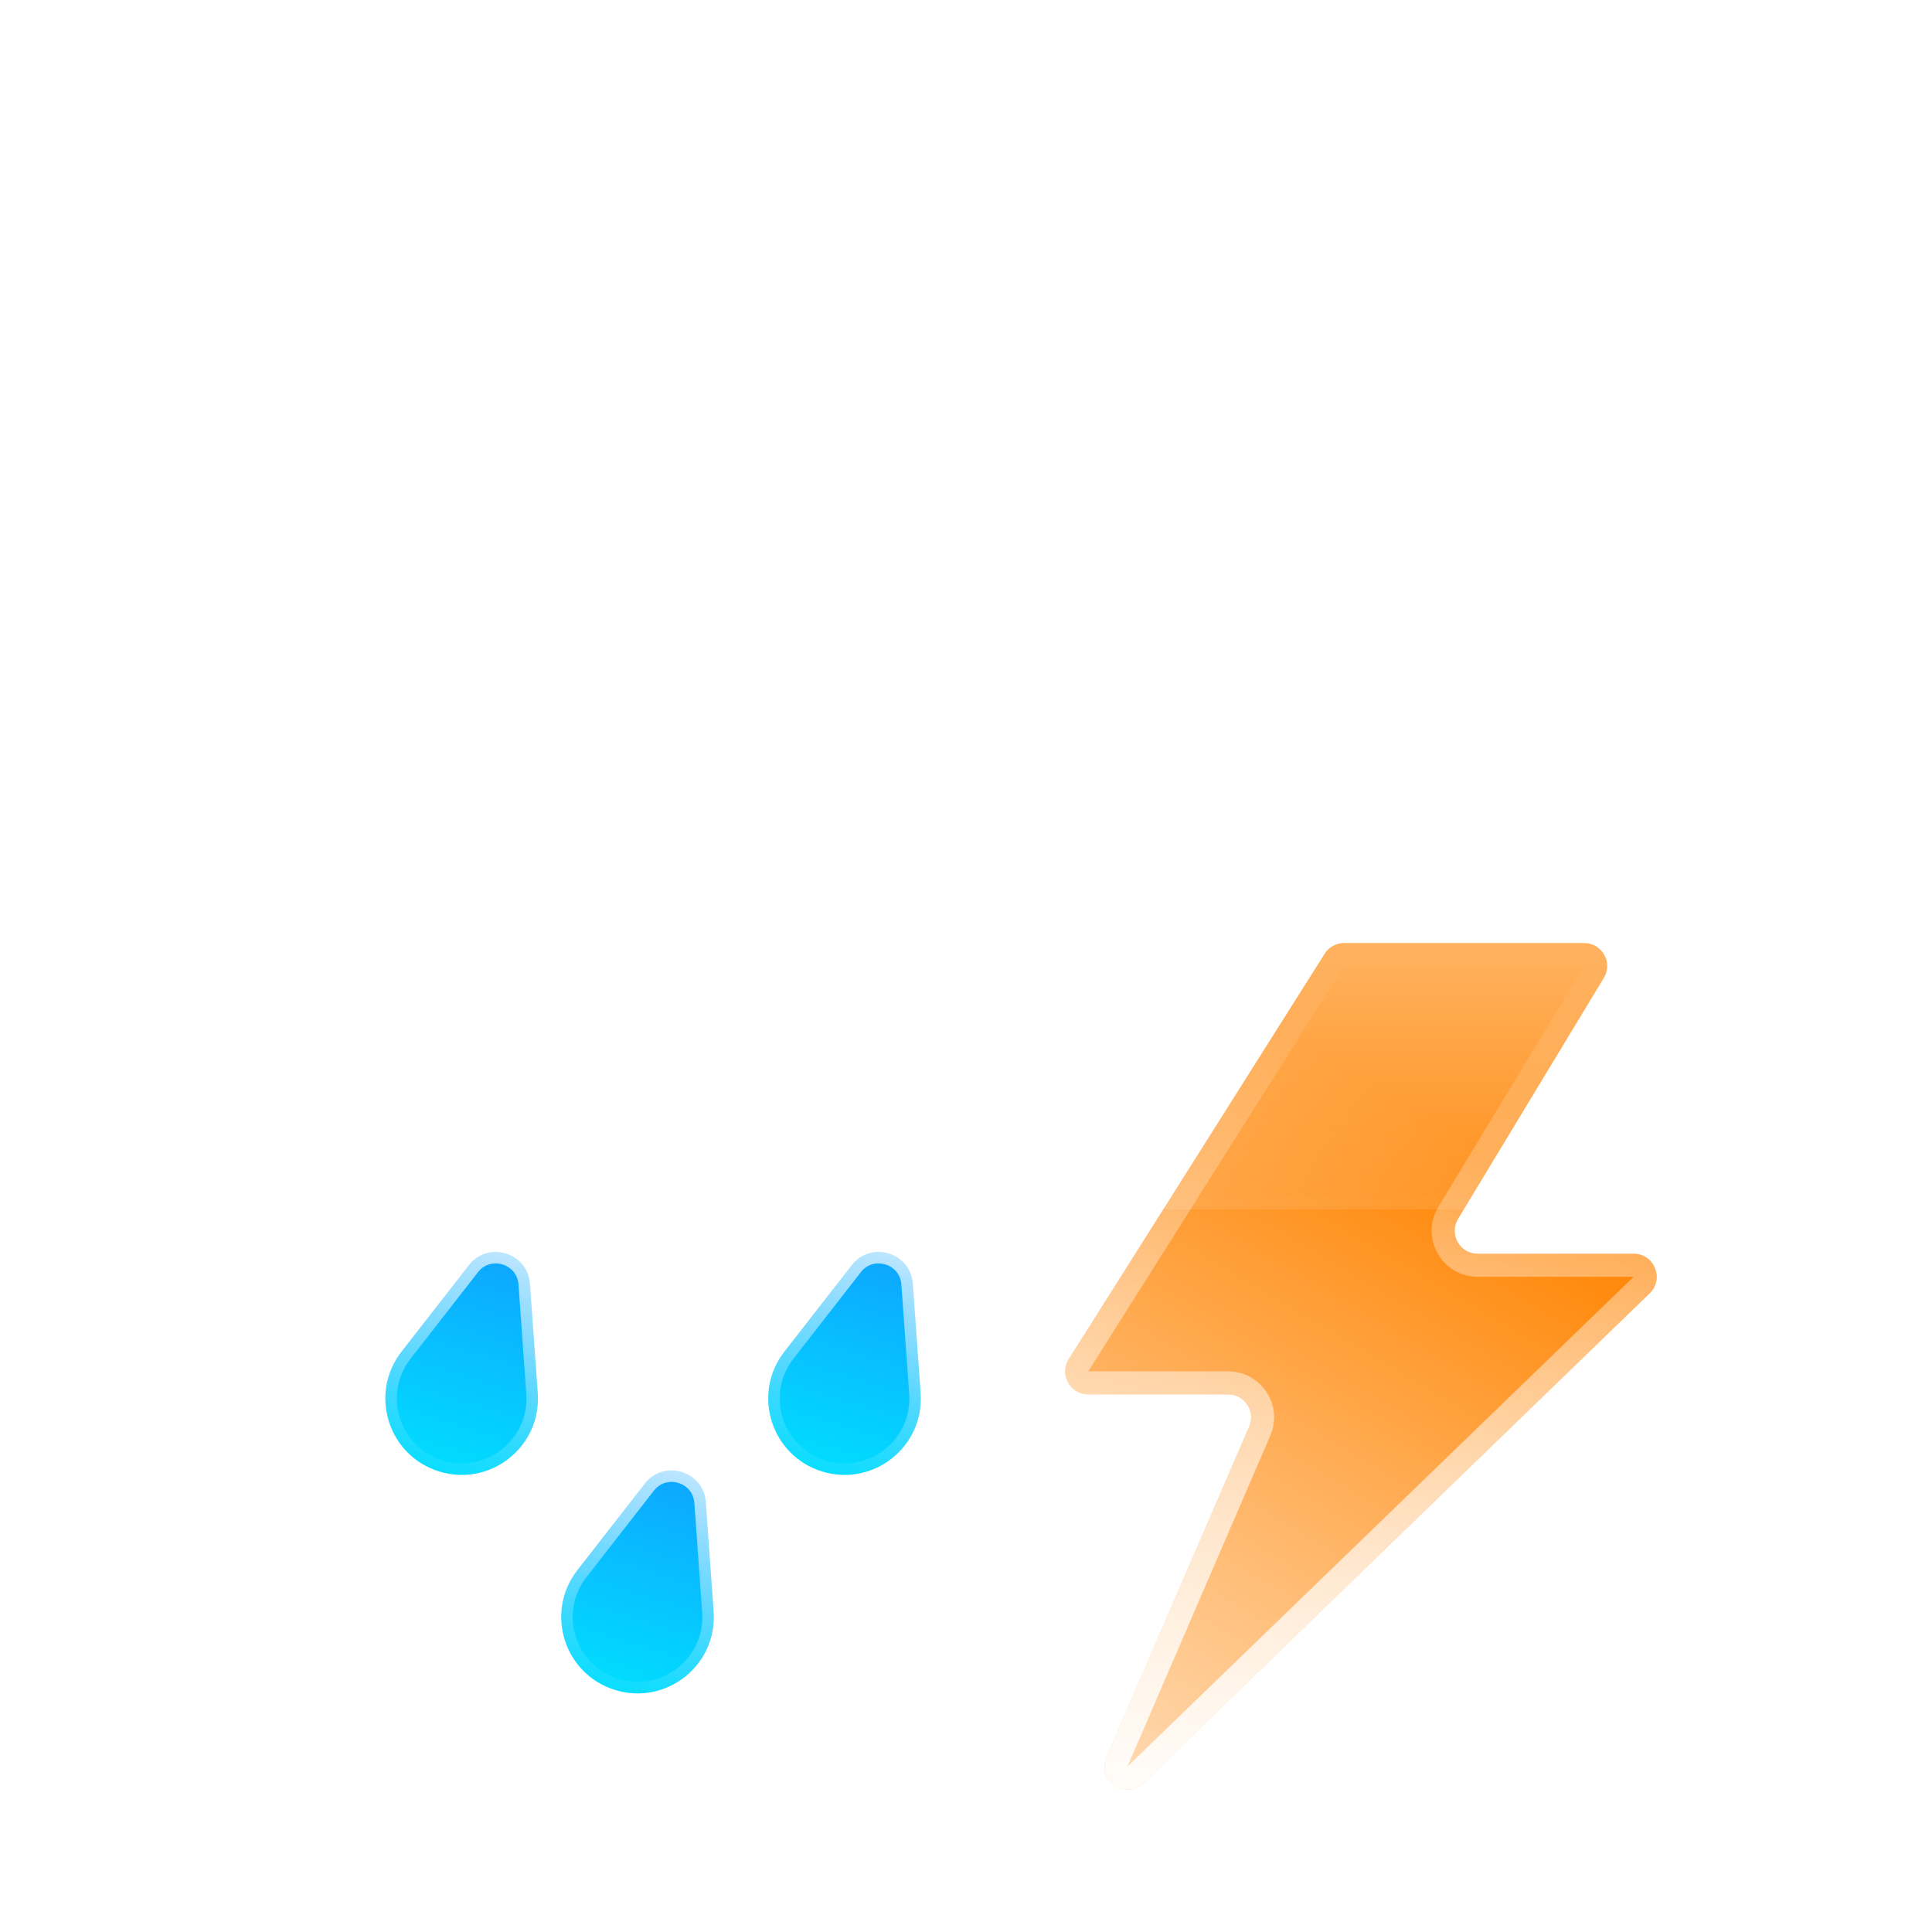 <svg width="168" height="168" viewBox="0 0 168 168" fill="none" xmlns="http://www.w3.org/2000/svg">
<g clip-path="url(#clip0_4570_39253)">
<g filter="url(#filter0_bd_4570_39253)">
<mask id="path-1-inside-1_4570_39253" fill="white">
<path fill-rule="evenodd" clip-rule="evenodd" d="M121.992 87.999C122.064 88 122.137 88 122.21 88C132.587 88 141 79.391 141 68.77C141 58.15 132.587 49.541 122.21 49.541C122.137 49.541 122.064 49.541 121.992 49.542V49.541H117.137C117.313 48.224 117.403 46.881 117.403 45.516C117.403 29.215 104.491 16 88.563 16C72.635 16 59.723 29.215 59.723 45.516C59.723 47.054 59.837 48.564 60.059 50.039C58.688 49.713 57.258 49.54 55.79 49.54C45.413 49.54 37 58.15 37 68.77C37 79.391 45.413 88 55.79 88C55.863 88 55.936 87.999 56.01 87.999L56.008 88H121.992V87.999Z"/>
</mask>
<path fill-rule="evenodd" clip-rule="evenodd" d="M121.992 87.999C122.064 88 122.137 88 122.21 88C132.587 88 141 79.391 141 68.77C141 58.15 132.587 49.541 122.21 49.541C122.137 49.541 122.064 49.541 121.992 49.542V49.541H117.137C117.313 48.224 117.403 46.881 117.403 45.516C117.403 29.215 104.491 16 88.563 16C72.635 16 59.723 29.215 59.723 45.516C59.723 47.054 59.837 48.564 60.059 50.039C58.688 49.713 57.258 49.54 55.79 49.54C45.413 49.54 37 58.15 37 68.77C37 79.391 45.413 88 55.79 88C55.863 88 55.936 87.999 56.01 87.999L56.008 88H121.992V87.999Z" fill="url(#paint0_linear_4570_39253)" shape-rendering="crispEdges"/>
<path d="M121.992 87.999L122.003 86.999C121.736 86.996 121.479 87.1 121.289 87.288C121.099 87.475 120.992 87.732 120.992 87.999H121.992ZM121.992 49.542H120.992C120.992 49.809 121.099 50.065 121.289 50.253C121.479 50.441 121.736 50.545 122.003 50.542L121.992 49.542ZM121.992 49.541H122.992C122.992 48.988 122.544 48.541 121.992 48.541V49.541ZM117.137 49.541L116.146 49.408C116.108 49.694 116.195 49.982 116.385 50.199C116.575 50.416 116.849 50.541 117.137 50.541V49.541ZM60.059 50.039L59.828 51.012C60.151 51.089 60.491 51 60.736 50.775C60.98 50.55 61.097 50.219 61.048 49.89L60.059 50.039ZM56.01 87.999L56.802 88.609C57.036 88.305 57.075 87.894 56.904 87.552C56.733 87.209 56.381 86.994 55.998 86.999L56.01 87.999ZM56.008 88L55.216 87.39C54.983 87.692 54.943 88.1 55.111 88.442C55.279 88.784 55.627 89 56.008 89V88ZM121.992 88V89C122.544 89 122.992 88.552 122.992 88H121.992ZM121.98 88.999C122.057 89 122.133 89 122.21 89V87C122.141 87 122.072 87 122.003 86.999L121.98 88.999ZM122.21 89C133.161 89 142 79.921 142 68.77H140C140 78.86 132.013 87 122.21 87V89ZM142 68.77C142 57.62 133.161 48.541 122.21 48.541V50.541C132.013 50.541 140 58.68 140 68.77H142ZM122.21 48.541C122.133 48.541 122.057 48.541 121.98 48.542L122.003 50.542C122.072 50.541 122.141 50.541 122.21 50.541V48.541ZM120.992 49.541V49.542H122.992V49.541H120.992ZM117.137 50.541H121.992V48.541H117.137V50.541ZM118.129 49.673C118.31 48.313 118.403 46.925 118.403 45.516H116.403C116.403 46.837 116.316 48.136 116.146 49.408L118.129 49.673ZM118.403 45.516C118.403 28.684 105.065 15 88.563 15V17C103.917 17 116.403 29.745 116.403 45.516H118.403ZM88.563 15C72.061 15 58.723 28.684 58.723 45.516H60.723C60.723 29.745 73.209 17 88.563 17V15ZM58.723 45.516C58.723 47.103 58.841 48.664 59.07 50.188L61.048 49.89C60.834 48.465 60.723 47.004 60.723 45.516H58.723ZM60.291 49.066C58.844 48.722 57.337 48.54 55.79 48.54V50.54C57.18 50.54 58.531 50.703 59.828 51.012L60.291 49.066ZM55.79 48.54C44.839 48.54 36 57.62 36 68.77H38C38 58.68 45.986 50.54 55.79 50.54V48.54ZM36 68.77C36 79.921 44.839 89 55.79 89V87C45.986 87 38 78.86 38 68.77H36ZM55.79 89C55.867 89 55.944 88.999 56.021 88.999L55.998 86.999C55.929 86.999 55.859 87 55.79 87V89ZM56.801 88.61L56.802 88.609L55.217 87.389L55.216 87.39L56.801 88.61ZM121.992 87H56.008V89H121.992V87ZM120.992 87.999V88H122.992V87.999H120.992Z" fill="url(#paint1_linear_4570_39253)" mask="url(#path-1-inside-1_4570_39253)"/>
</g>
<g filter="url(#filter1_bd_4570_39253)">
<mask id="path-3-inside-2_4570_39253" fill="white">
<path fill-rule="evenodd" clip-rule="evenodd" d="M106.067 115.998C106.151 115.999 106.235 116 106.319 116C118.293 116 128 106.359 128 94.466C128 82.574 118.293 72.933 106.319 72.933C106.235 72.933 106.151 72.934 106.067 72.935V72.933H100.466C100.669 71.46 100.773 69.955 100.773 68.426C100.773 50.172 85.874 35.375 67.496 35.375C49.117 35.375 34.218 50.172 34.218 68.426C34.218 70.148 34.351 71.84 34.607 73.491C33.024 73.126 31.375 72.933 29.681 72.933C17.707 72.933 8 82.574 8 94.466C8 106.359 17.707 116 29.681 116C29.765 116 29.85 115.999 29.934 115.998L29.933 116H106.067V115.998Z"/>
</mask>
<path fill-rule="evenodd" clip-rule="evenodd" d="M106.067 115.998C106.151 115.999 106.235 116 106.319 116C118.293 116 128 106.359 128 94.466C128 82.574 118.293 72.933 106.319 72.933C106.235 72.933 106.151 72.934 106.067 72.935V72.933H100.466C100.669 71.46 100.773 69.955 100.773 68.426C100.773 50.172 85.874 35.375 67.496 35.375C49.117 35.375 34.218 50.172 34.218 68.426C34.218 70.148 34.351 71.84 34.607 73.491C33.024 73.126 31.375 72.933 29.681 72.933C17.707 72.933 8 82.574 8 94.466C8 106.359 17.707 116 29.681 116C29.765 116 29.85 115.999 29.934 115.998L29.933 116H106.067V115.998Z" fill="url(#paint2_linear_4570_39253)" shape-rendering="crispEdges"/>
<path d="M106.067 115.998L106.079 114.998C105.812 114.995 105.554 115.099 105.364 115.287C105.174 115.475 105.067 115.731 105.067 115.998H106.067ZM106.067 72.935H105.067C105.067 73.202 105.174 73.458 105.364 73.646C105.554 73.834 105.812 73.938 106.079 73.934L106.067 72.935ZM106.067 72.933H107.067C107.067 72.381 106.62 71.933 106.067 71.933V72.933ZM100.466 72.933L99.476 72.797C99.436 73.083 99.523 73.373 99.713 73.59C99.903 73.808 100.177 73.933 100.466 73.933V72.933ZM34.607 73.491L34.382 74.466C34.705 74.54 35.044 74.45 35.288 74.224C35.531 73.998 35.646 73.666 35.595 73.338L34.607 73.491ZM29.934 115.998L30.718 116.619C30.957 116.317 31.002 115.904 30.832 115.558C30.662 115.212 30.308 114.994 29.923 114.998L29.934 115.998ZM29.933 116L29.149 115.379C28.911 115.679 28.866 116.09 29.032 116.435C29.2 116.78 29.549 117 29.933 117V116ZM106.067 116V117C106.62 117 107.067 116.552 107.067 116H106.067ZM106.056 116.998C106.144 116.999 106.231 117 106.319 117V115C106.239 115 106.159 114.999 106.079 114.998L106.056 116.998ZM106.319 117C118.839 117 129 106.918 129 94.466H127C127 105.8 117.747 115 106.319 115V117ZM129 94.466C129 82.015 118.839 71.933 106.319 71.933V73.933C117.747 73.933 127 83.133 127 94.466H129ZM106.319 71.933C106.231 71.933 106.144 71.934 106.056 71.935L106.079 73.934C106.159 73.934 106.239 73.933 106.319 73.933V71.933ZM105.067 72.933V72.935H107.067V72.933H105.067ZM100.466 73.933H106.067V71.933H100.466V73.933ZM101.457 73.069C101.666 71.551 101.773 70.001 101.773 68.426H99.773C99.773 69.909 99.672 71.368 99.476 72.797L101.457 73.069ZM101.773 68.426C101.773 49.614 86.42 34.375 67.496 34.375V36.375C85.329 36.375 99.773 50.731 99.773 68.426H101.773ZM67.496 34.375C48.571 34.375 33.218 49.614 33.218 68.426H35.218C35.218 50.731 49.663 36.375 67.496 36.375V34.375ZM33.218 68.426C33.218 70.2 33.355 71.943 33.618 73.644L35.595 73.338C35.347 71.737 35.218 70.097 35.218 68.426H33.218ZM34.832 72.517C33.176 72.135 31.451 71.933 29.681 71.933V73.933C31.299 73.933 32.873 74.118 34.382 74.466L34.832 72.517ZM29.681 71.933C17.161 71.933 7 82.015 7 94.466H9C9 83.133 18.253 73.933 29.681 73.933V71.933ZM7 94.466C7 106.918 17.161 117 29.681 117V115C18.253 115 9 105.8 9 94.466H7ZM29.681 117C29.769 117 29.857 116.999 29.945 116.998L29.923 114.998C29.842 114.999 29.762 115 29.681 115V117ZM30.717 116.621L30.718 116.619L29.15 115.377L29.149 115.379L30.717 116.621ZM106.067 115H29.933V117H106.067V115ZM105.067 115.998V116H107.067V115.998H105.067Z" fill="url(#paint3_linear_4570_39253)" mask="url(#path-3-inside-2_4570_39253)"/>
</g>
<g filter="url(#filter2_ddi_4570_39253)">
<path d="M92.937 118.182L115.19 82.932C115.557 82.352 116.195 82 116.881 82H137.753C139.311 82 140.271 83.703 139.464 85.035L126.784 105.989C125.977 107.322 126.937 109.024 128.495 109.024H142.056C143.854 109.024 144.739 111.212 143.447 112.462L99.433 155.04C97.862 156.561 95.34 154.818 96.206 152.81L108.626 124.042C109.196 122.722 108.228 121.249 106.79 121.249H94.628C93.053 121.249 92.096 119.513 92.937 118.182Z" fill="url(#paint4_linear_4570_39253)"/>
<path d="M93.782 118.715L116.036 83.466C116.219 83.176 116.538 83 116.881 83H137.753C138.532 83 139.012 83.851 138.608 84.518L125.928 105.471C124.718 107.47 126.158 110.024 128.495 110.024H142.056C142.955 110.024 143.397 111.118 142.751 111.743L98.738 154.322C97.952 155.082 96.691 154.21 97.124 153.206L109.544 124.438C110.399 122.458 108.947 120.249 106.79 120.249H94.628C93.84 120.249 93.362 119.381 93.782 118.715Z" stroke="url(#paint5_linear_4570_39253)" stroke-width="2"/>
</g>
<g filter="url(#filter3_bd_4570_39253)">
<mask id="path-7-inside-3_4570_39253" fill="white">
<path fill-rule="evenodd" clip-rule="evenodd" d="M144.281 101.175C144.342 101.176 144.402 101.176 144.462 101.176C153.043 101.176 160 94.22 160 85.638C160 77.057 153.043 70.101 144.462 70.101C144.402 70.101 144.342 70.101 144.281 70.102V70.101H140.267C140.412 69.037 140.487 67.952 140.487 66.849C140.487 53.677 129.81 43 116.639 43C103.467 43 92.79 53.677 92.79 66.849C92.79 68.091 92.885 69.312 93.068 70.504C91.934 70.24 90.752 70.101 89.538 70.101C80.957 70.101 74 77.057 74 85.638C74 94.22 80.957 101.176 89.538 101.176C89.598 101.176 89.659 101.176 89.719 101.175L89.718 101.176H144.281V101.175Z"/>
</mask>
<path fill-rule="evenodd" clip-rule="evenodd" d="M144.281 101.175C144.342 101.176 144.402 101.176 144.462 101.176C153.043 101.176 160 94.22 160 85.638C160 77.057 153.043 70.101 144.462 70.101C144.402 70.101 144.342 70.101 144.281 70.102V70.101H140.267C140.412 69.037 140.487 67.952 140.487 66.849C140.487 53.677 129.81 43 116.639 43C103.467 43 92.79 53.677 92.79 66.849C92.79 68.091 92.885 69.312 93.068 70.504C91.934 70.24 90.752 70.101 89.538 70.101C80.957 70.101 74 77.057 74 85.638C74 94.22 80.957 101.176 89.538 101.176C89.598 101.176 89.659 101.176 89.719 101.175L89.718 101.176H144.281V101.175Z" fill="url(#paint6_linear_4570_39253)" shape-rendering="crispEdges"/>
<path d="M144.281 101.175L144.293 100.175C144.026 100.172 143.768 100.276 143.578 100.464C143.388 100.652 143.281 100.908 143.281 101.175H144.281ZM144.281 70.102H143.281C143.281 70.369 143.388 70.625 143.578 70.813C143.768 71.001 144.026 71.105 144.293 71.102L144.281 70.102ZM144.281 70.101H145.281C145.281 69.548 144.834 69.101 144.281 69.101V70.101ZM140.267 70.101L139.277 69.966C139.238 70.252 139.324 70.541 139.514 70.758C139.704 70.976 139.979 71.101 140.267 71.101V70.101ZM93.068 70.504L92.842 71.478C93.165 71.553 93.505 71.463 93.748 71.237C93.991 71.011 94.107 70.68 94.056 70.352L93.068 70.504ZM89.719 101.175L90.504 101.795C90.743 101.492 90.787 101.079 90.617 100.734C90.447 100.388 90.093 100.171 89.708 100.175L89.719 101.175ZM89.718 101.176L88.933 100.557C88.696 100.858 88.651 101.268 88.819 101.613C88.986 101.957 89.335 102.176 89.718 102.176V101.176ZM144.281 101.176V102.176C144.834 102.176 145.281 101.729 145.281 101.176H144.281ZM144.27 102.175C144.334 102.176 144.398 102.176 144.462 102.176V100.176C144.406 100.176 144.349 100.176 144.293 100.175L144.27 102.175ZM144.462 102.176C153.596 102.176 161 94.772 161 85.638H159C159 93.668 152.491 100.176 144.462 100.176V102.176ZM161 85.638C161 76.505 153.596 69.101 144.462 69.101V71.101C152.491 71.101 159 77.609 159 85.638H161ZM144.462 69.101C144.398 69.101 144.334 69.101 144.27 69.102L144.293 71.102C144.349 71.101 144.406 71.101 144.462 71.101V69.101ZM143.281 70.101V70.102H145.281V70.101H143.281ZM140.267 71.101H144.281V69.101H140.267V71.101ZM141.258 70.236C141.409 69.128 141.487 67.997 141.487 66.849H139.487C139.487 67.906 139.416 68.947 139.277 69.966L141.258 70.236ZM141.487 66.849C141.487 53.125 130.362 42 116.639 42V44C129.258 44 139.487 54.23 139.487 66.849H141.487ZM116.639 42C102.915 42 91.79 53.125 91.79 66.849H93.79C93.79 54.23 104.02 44 116.639 44V42ZM91.79 66.849C91.79 68.143 91.889 69.414 92.08 70.656L94.056 70.352C93.881 69.21 93.79 68.04 93.79 66.849H91.79ZM93.294 69.529C92.087 69.249 90.829 69.101 89.538 69.101V71.101C90.675 71.101 91.781 71.231 92.842 71.478L93.294 69.529ZM89.538 69.101C80.404 69.101 73 76.505 73 85.638H75C75 77.609 81.509 71.101 89.538 71.101V69.101ZM73 85.638C73 94.772 80.404 102.176 89.538 102.176V100.176C81.509 100.176 75 93.668 75 85.638H73ZM89.538 102.176C89.602 102.176 89.666 102.176 89.731 102.175L89.708 100.175C89.651 100.176 89.595 100.176 89.538 100.176V102.176ZM90.504 101.796L90.504 101.795L88.934 100.556L88.933 100.557L90.504 101.796ZM144.281 100.176H89.718V102.176H144.281V100.176ZM143.281 101.175V101.176H145.281V101.175H143.281Z" fill="url(#paint7_linear_4570_39253)" mask="url(#path-7-inside-3_4570_39253)"/>
</g>
<path d="M40.773 110.012C42.447 107.862 45.89 108.91 46.084 111.627L46.763 121.141C47.095 125.784 42.667 129.316 38.214 127.962C33.761 126.607 32.05 121.208 34.911 117.536L40.773 110.012Z" fill="url(#paint8_linear_4570_39253)" stroke="url(#paint9_linear_4570_39253)" stroke-width="2"/>
<path d="M74.066 110.012C75.741 107.862 79.183 108.91 79.378 111.627L80.057 121.141C80.388 125.784 75.961 129.316 71.508 127.962C67.054 126.607 65.344 121.208 68.204 117.536L74.066 110.012Z" fill="url(#paint10_linear_4570_39253)" stroke="url(#paint11_linear_4570_39253)" stroke-width="2"/>
<path d="M56.067 129.012C57.741 126.862 61.184 127.91 61.378 130.627L62.057 140.141C62.389 144.784 57.961 148.316 53.508 146.962C49.055 145.607 47.344 140.208 50.205 136.536L56.067 129.012Z" fill="url(#paint12_linear_4570_39253)" stroke="url(#paint13_linear_4570_39253)" stroke-width="2"/>
</g>
<defs>
<filter id="filter0_bd_4570_39253" x="29" y="8" width="120" height="92" filterUnits="userSpaceOnUse" color-interpolation-filters="sRGB">
<feFlood flood-opacity="0" result="BackgroundImageFix"/>
<feGaussianBlur in="BackgroundImageFix" stdDeviation="4"/>
<feComposite in2="SourceAlpha" operator="in" result="effect1_backgroundBlur_4570_39253"/>
<feColorMatrix in="SourceAlpha" type="matrix" values="0 0 0 0 0 0 0 0 0 0 0 0 0 0 0 0 0 0 127 0" result="hardAlpha"/>
<feOffset dy="4"/>
<feGaussianBlur stdDeviation="4"/>
<feComposite in2="hardAlpha" operator="out"/>
<feColorMatrix type="matrix" values="0 0 0 0 0.067 0 0 0 0 0.098 0 0 0 0 0.118 0 0 0 0.2 0"/>
<feBlend mode="normal" in2="effect1_backgroundBlur_4570_39253" result="effect2_dropShadow_4570_39253"/>
<feBlend mode="normal" in="SourceGraphic" in2="effect2_dropShadow_4570_39253" result="shape"/>
</filter>
<filter id="filter1_bd_4570_39253" x="0" y="27.375" width="136" height="100.625" filterUnits="userSpaceOnUse" color-interpolation-filters="sRGB">
<feFlood flood-opacity="0" result="BackgroundImageFix"/>
<feGaussianBlur in="BackgroundImageFix" stdDeviation="4"/>
<feComposite in2="SourceAlpha" operator="in" result="effect1_backgroundBlur_4570_39253"/>
<feColorMatrix in="SourceAlpha" type="matrix" values="0 0 0 0 0 0 0 0 0 0 0 0 0 0 0 0 0 0 127 0" result="hardAlpha"/>
<feOffset dy="4"/>
<feGaussianBlur stdDeviation="4"/>
<feComposite in2="hardAlpha" operator="out"/>
<feColorMatrix type="matrix" values="0 0 0 0 0.067 0 0 0 0 0.098 0 0 0 0 0.118 0 0 0 0.2 0"/>
<feBlend mode="normal" in2="effect1_backgroundBlur_4570_39253" result="effect2_dropShadow_4570_39253"/>
<feBlend mode="normal" in="SourceGraphic" in2="effect2_dropShadow_4570_39253" result="shape"/>
</filter>
<filter id="filter2_ddi_4570_39253" x="68.625" y="58" width="99.436" height="121.617" filterUnits="userSpaceOnUse" color-interpolation-filters="sRGB">
<feFlood flood-opacity="0" result="BackgroundImageFix"/>
<feColorMatrix in="SourceAlpha" type="matrix" values="0 0 0 0 0 0 0 0 0 0 0 0 0 0 0 0 0 0 127 0" result="hardAlpha"/>
<feOffset/>
<feGaussianBlur stdDeviation="8"/>
<feComposite in2="hardAlpha" operator="out"/>
<feColorMatrix type="matrix" values="0 0 0 0 0.929 0 0 0 0 0.714 0 0 0 0 0.004 0 0 0 0.2 0"/>
<feBlend mode="normal" in2="BackgroundImageFix" result="effect1_dropShadow_4570_39253"/>
<feColorMatrix in="SourceAlpha" type="matrix" values="0 0 0 0 0 0 0 0 0 0 0 0 0 0 0 0 0 0 127 0" result="hardAlpha"/>
<feOffset/>
<feGaussianBlur stdDeviation="12"/>
<feComposite in2="hardAlpha" operator="out"/>
<feColorMatrix type="matrix" values="0 0 0 0 0.929 0 0 0 0 0.714 0 0 0 0 0.004 0 0 0 0.2 0"/>
<feBlend mode="normal" in2="effect1_dropShadow_4570_39253" result="effect2_dropShadow_4570_39253"/>
<feBlend mode="normal" in="SourceGraphic" in2="effect2_dropShadow_4570_39253" result="shape"/>
<feColorMatrix in="SourceAlpha" type="matrix" values="0 0 0 0 0 0 0 0 0 0 0 0 0 0 0 0 0 0 127 0" result="hardAlpha"/>
<feOffset/>
<feGaussianBlur stdDeviation="24"/>
<feComposite in2="hardAlpha" operator="arithmetic" k2="-1" k3="1"/>
<feColorMatrix type="matrix" values="0 0 0 0 0.929 0 0 0 0 0.714 0 0 0 0 0.004 0 0 0 0.2 0"/>
<feBlend mode="normal" in2="shape" result="effect3_innerShadow_4570_39253"/>
</filter>
<filter id="filter3_bd_4570_39253" x="58" y="27" width="118" height="90.176" filterUnits="userSpaceOnUse" color-interpolation-filters="sRGB">
<feFlood flood-opacity="0" result="BackgroundImageFix"/>
<feGaussianBlur in="BackgroundImageFix" stdDeviation="8"/>
<feComposite in2="SourceAlpha" operator="in" result="effect1_backgroundBlur_4570_39253"/>
<feColorMatrix in="SourceAlpha" type="matrix" values="0 0 0 0 0 0 0 0 0 0 0 0 0 0 0 0 0 0 127 0" result="hardAlpha"/>
<feOffset dy="4"/>
<feGaussianBlur stdDeviation="4"/>
<feComposite in2="hardAlpha" operator="out"/>
<feColorMatrix type="matrix" values="0 0 0 0 0.067 0 0 0 0 0.098 0 0 0 0 0.118 0 0 0 0.2 0"/>
<feBlend mode="normal" in2="effect1_backgroundBlur_4570_39253" result="effect2_dropShadow_4570_39253"/>
<feBlend mode="normal" in="SourceGraphic" in2="effect2_dropShadow_4570_39253" result="shape"/>
</filter>
<linearGradient id="paint0_linear_4570_39253" x1="89" y1="-7.031" x2="89" y2="98.062" gradientUnits="userSpaceOnUse">
<stop stop-color="white"/>
<stop offset="1" stop-color="white" stop-opacity="0"/>
</linearGradient>
<linearGradient id="paint1_linear_4570_39253" x1="89" y1="16" x2="89" y2="88" gradientUnits="userSpaceOnUse">
<stop stop-color="white"/>
<stop offset="1" stop-color="white" stop-opacity="0"/>
</linearGradient>
<linearGradient id="paint2_linear_4570_39253" x1="68" y1="9.585" x2="68" y2="127.267" gradientUnits="userSpaceOnUse">
<stop stop-color="white"/>
<stop offset="1" stop-color="white" stop-opacity="0"/>
</linearGradient>
<linearGradient id="paint3_linear_4570_39253" x1="68" y1="35.375" x2="68" y2="116" gradientUnits="userSpaceOnUse">
<stop stop-color="white"/>
<stop offset="1" stop-color="white" stop-opacity="0"/>
</linearGradient>
<linearGradient id="paint4_linear_4570_39253" x1="137.5" y1="83.5" x2="91" y2="162" gradientUnits="userSpaceOnUse">
<stop stop-color="#FF8401"/>
<stop offset="0.2" stop-color="#FF8401"/>
<stop offset="1" stop-color="#FFE6CC"/>
</linearGradient>
<linearGradient id="paint5_linear_4570_39253" x1="119" y1="82" x2="119" y2="162" gradientUnits="userSpaceOnUse">
<stop stop-color="white" stop-opacity="0"/>
<stop offset="1" stop-color="white"/>
</linearGradient>
<linearGradient id="paint6_linear_4570_39253" x1="117" y1="24.391" x2="117" y2="109.307" gradientUnits="userSpaceOnUse">
<stop stop-color="white"/>
<stop offset="1" stop-color="white" stop-opacity="0"/>
</linearGradient>
<linearGradient id="paint7_linear_4570_39253" x1="117" y1="43" x2="117" y2="101.176" gradientUnits="userSpaceOnUse">
<stop stop-color="white"/>
<stop offset="1" stop-color="white" stop-opacity="0"/>
</linearGradient>
<linearGradient id="paint8_linear_4570_39253" x1="46.344" y1="101.233" x2="37.923" y2="128.918" gradientUnits="userSpaceOnUse">
<stop stop-color="#138EFF"/>
<stop offset="1" stop-color="#00E0FF"/>
</linearGradient>
<linearGradient id="paint9_linear_4570_39253" x1="46.344" y1="101.233" x2="37.923" y2="128.918" gradientUnits="userSpaceOnUse">
<stop stop-color="white"/>
<stop offset="1" stop-color="white" stop-opacity="0"/>
</linearGradient>
<linearGradient id="paint10_linear_4570_39253" x1="79.638" y1="101.233" x2="71.217" y2="128.918" gradientUnits="userSpaceOnUse">
<stop stop-color="#138EFF"/>
<stop offset="1" stop-color="#00E0FF"/>
</linearGradient>
<linearGradient id="paint11_linear_4570_39253" x1="79.638" y1="101.233" x2="71.217" y2="128.918" gradientUnits="userSpaceOnUse">
<stop stop-color="white"/>
<stop offset="1" stop-color="white" stop-opacity="0"/>
</linearGradient>
<linearGradient id="paint12_linear_4570_39253" x1="61.638" y1="120.233" x2="53.217" y2="147.918" gradientUnits="userSpaceOnUse">
<stop stop-color="#138EFF"/>
<stop offset="1" stop-color="#00E0FF"/>
</linearGradient>
<linearGradient id="paint13_linear_4570_39253" x1="61.638" y1="120.233" x2="53.217" y2="147.918" gradientUnits="userSpaceOnUse">
<stop stop-color="white"/>
<stop offset="1" stop-color="white" stop-opacity="0"/>
</linearGradient>
<clipPath id="clip0_4570_39253">
<rect width="168" height="168" fill="white"/>
</clipPath>
</defs>
</svg>

